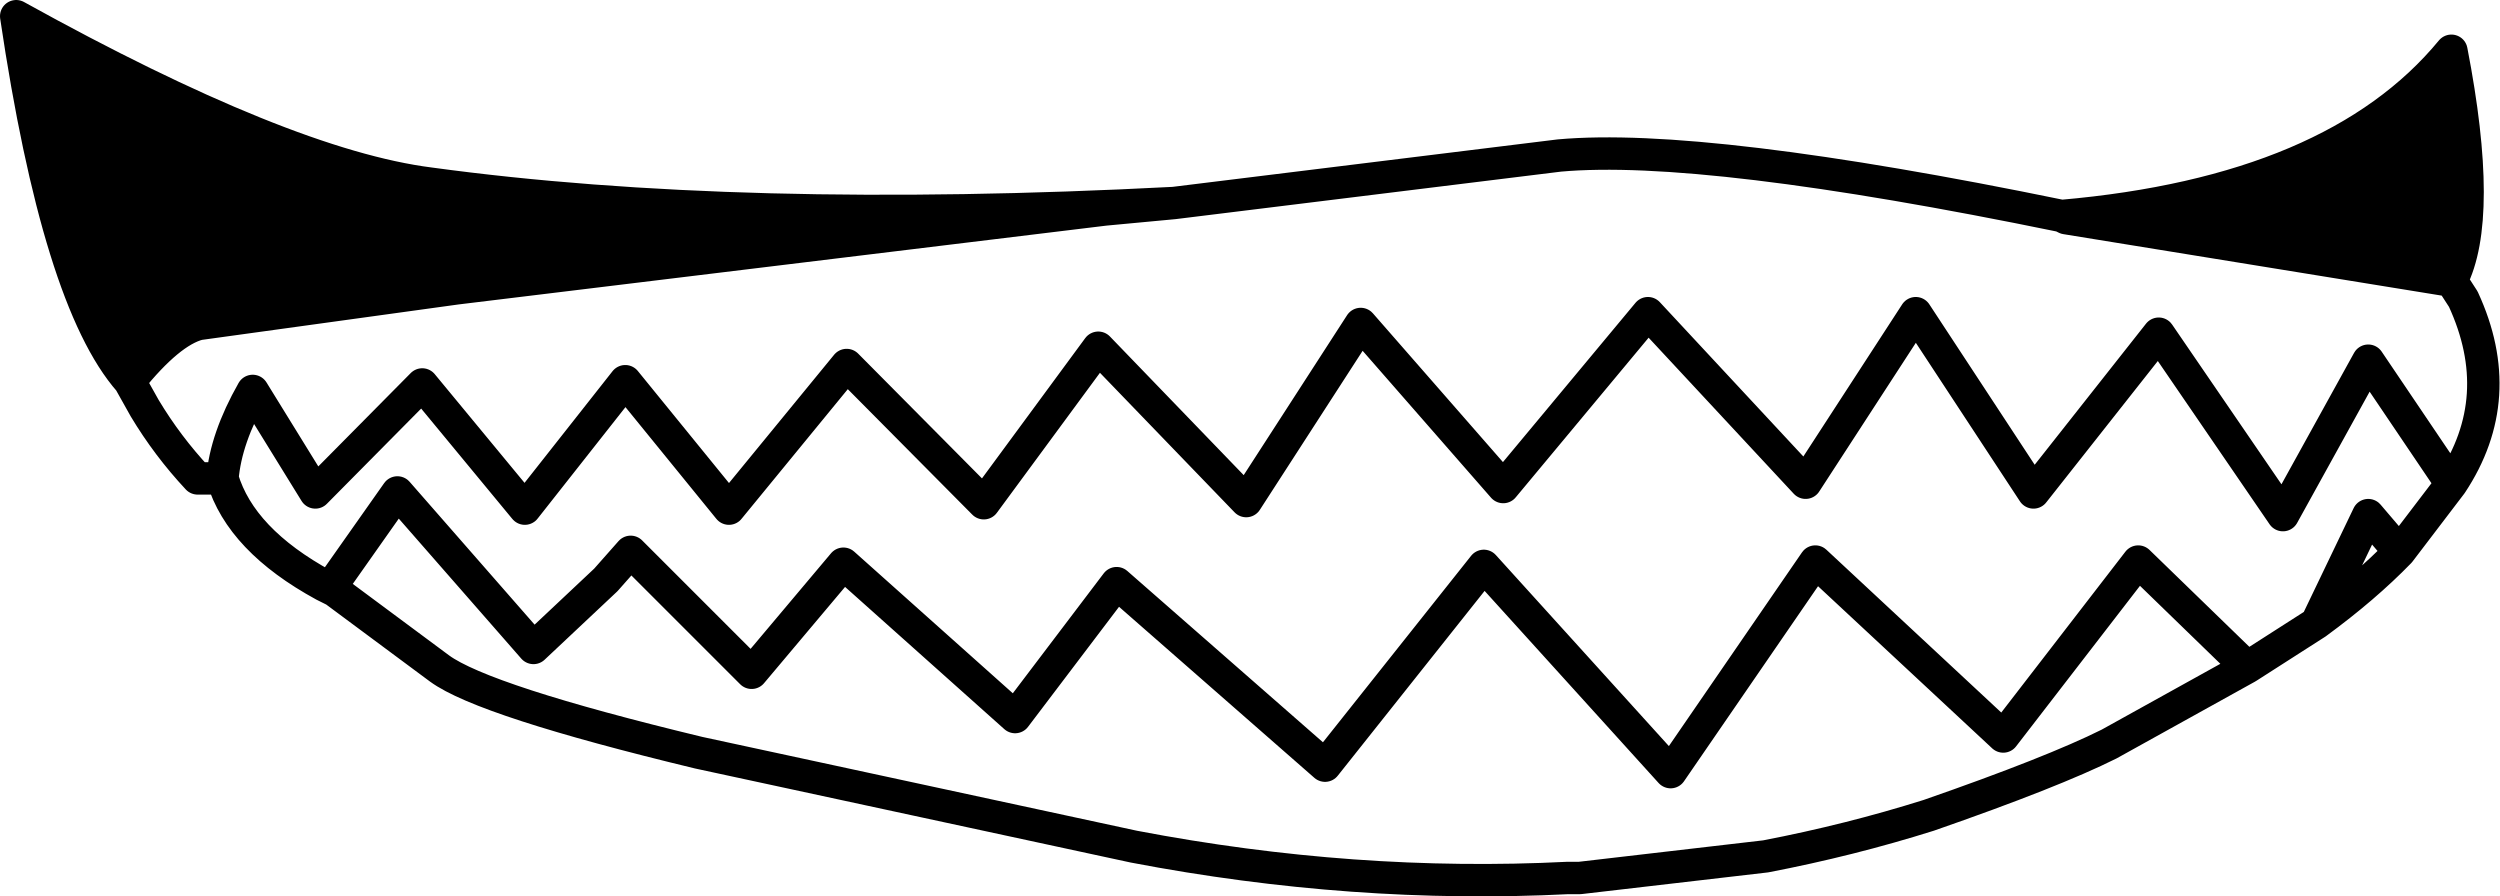 <?xml version="1.0" encoding="UTF-8" standalone="no"?>
<svg xmlns:xlink="http://www.w3.org/1999/xlink" height="41.5px" width="115.75px" xmlns="http://www.w3.org/2000/svg">
  <g transform="matrix(1.0, 0.0, 0.0, 1.0, 57.85, 20.75)">
    <path d="M-3.5 -11.35 L-6.7 -11.05 -36.7 -7.4 -48.65 -5.75 Q-50.0 -5.4 -51.85 -3.1 -55.15 -6.85 -57.1 -20.0 -44.65 -13.1 -37.95 -12.25 -23.65 -10.3 -3.5 -11.35 M55.65 -7.75 L37.8 -10.65 37.6 -10.75 Q50.25 -11.85 55.65 -18.4 57.15 -10.65 55.65 -7.75" fill="#000000" fill-rule="evenodd" stroke="none"/>
    <path d="M37.6 -10.75 Q21.05 -14.15 14.35 -13.55 L-3.5 -11.35 -6.7 -11.05 -36.7 -7.4 -48.65 -5.75 Q-50.0 -5.4 -51.85 -3.1 L-51.15 -1.85 Q-50.1 -0.1 -48.7 1.4 L-47.55 1.4 Q-47.4 -0.45 -46.15 -2.65 L-43.25 2.05 -38.3 -2.95 -33.55 2.8 -28.9 -3.1 -24.1 2.8 -18.65 -3.85 -12.3 2.55 -7.0 -4.65 -0.15 2.45 5.15 -5.75 11.75 1.8 18.45 -6.25 25.75 1.6 30.85 -6.25 36.3 2.05 42.1 -5.3 47.85 3.1 51.8 -4.05 55.65 1.65 Q58.3 -2.35 56.2 -6.9 L55.65 -7.75 37.8 -10.65 37.6 -10.75 Q50.25 -11.85 55.65 -18.4 57.15 -10.65 55.65 -7.75 M-47.55 1.4 Q-46.7 4.25 -42.85 6.35 L-42.55 6.45 -39.45 2.05 -33.15 9.25 -29.8 6.1 -28.65 4.8 -23.05 10.4 -18.8 5.35 -10.85 12.45 -6.15 6.25 3.5 14.7 10.85 5.45 19.5 15.0 26.2 5.25 34.9 13.35 41.15 5.25 46.2 10.15 49.4 8.1 51.8 3.1 53.25 4.8 55.65 1.65 M53.25 4.8 Q51.65 6.45 49.4 8.1 M46.2 10.15 L39.8 13.7 Q37.2 15.0 31.45 17.0 27.8 18.15 23.9 18.9 L15.3 19.9 14.75 19.9 Q4.85 20.4 -5.35 18.45 L-25.5 14.1 Q-35.45 11.7 -37.5 10.2 L-42.35 6.6 -42.85 6.35 M-3.5 -11.35 Q-23.65 -10.3 -37.95 -12.25 -44.65 -13.1 -57.1 -20.0 -55.15 -6.85 -51.85 -3.1 M-42.35 6.6 L-42.55 6.45" fill="none" stroke="#000000" stroke-linecap="round" stroke-linejoin="round" stroke-width="1.5"/>
  </g>
</svg>
